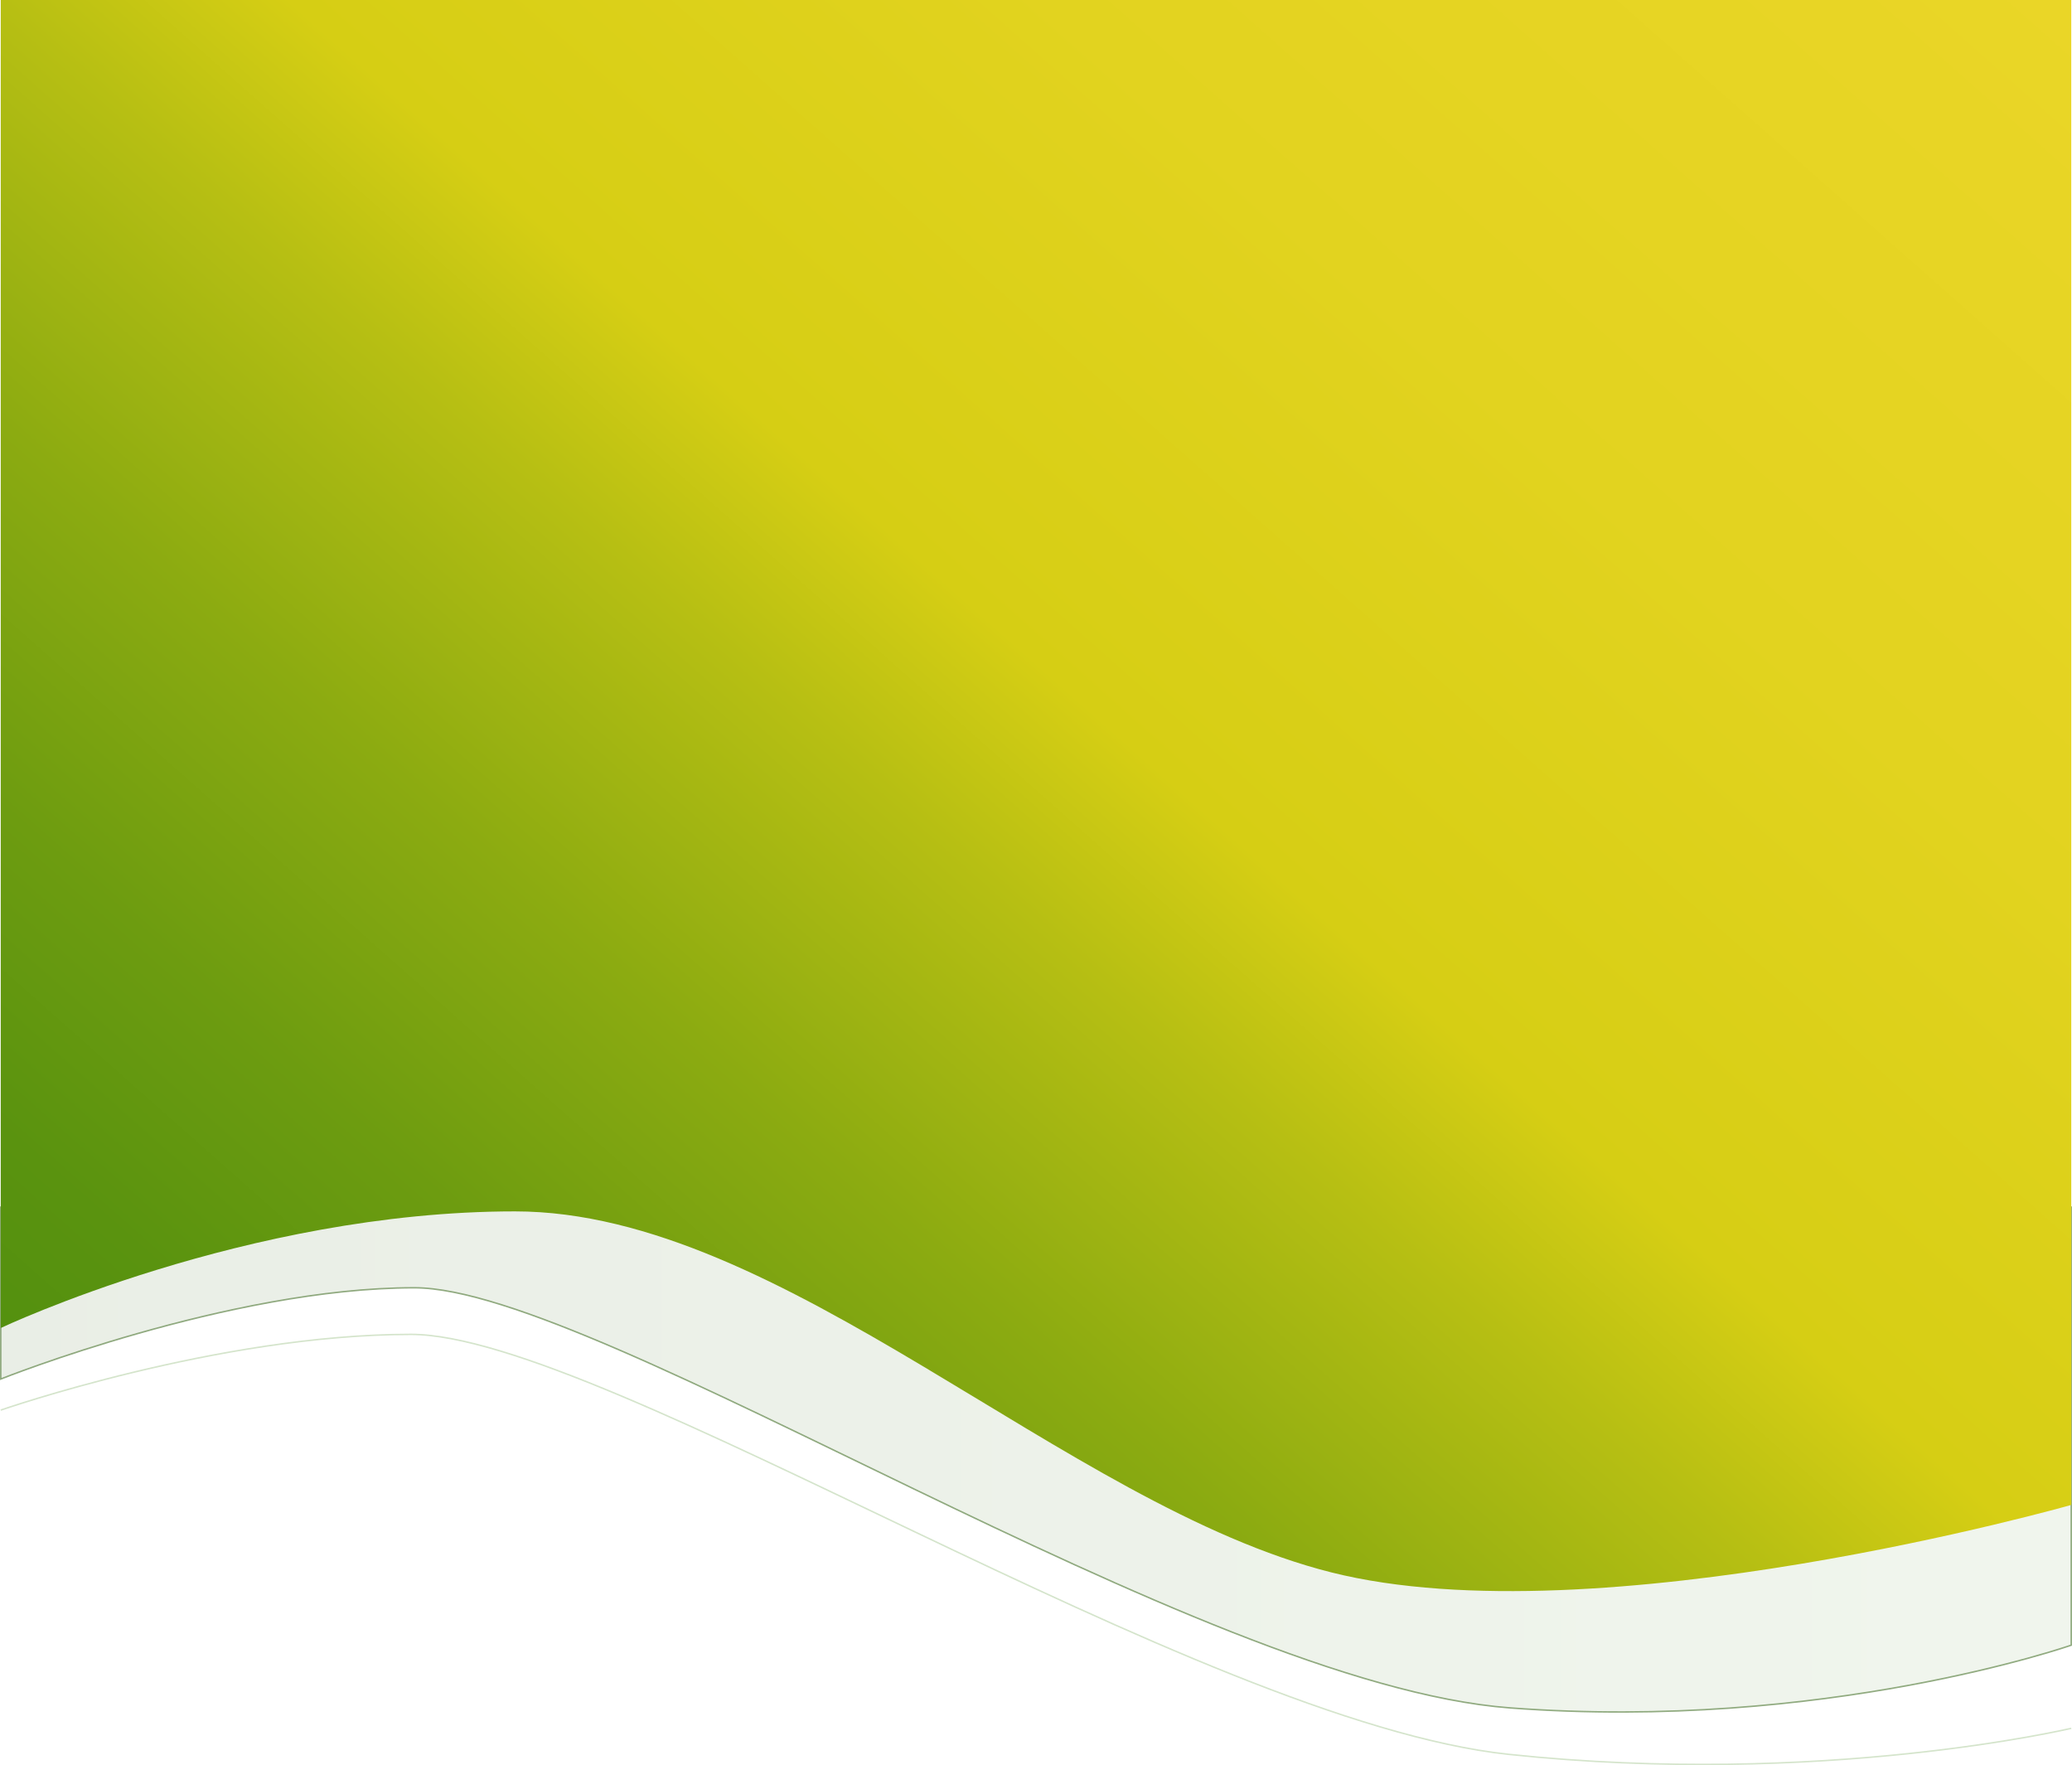 <svg id="Слой_1" data-name="Слой 1" xmlns="http://www.w3.org/2000/svg" xmlns:xlink="http://www.w3.org/1999/xlink" viewBox="0 0 1401 1193.21"><defs><style>.cls-1{stroke:#2b5c0b;stroke-opacity:0.5;fill:url(#Безымянный_градиент);}.cls-1,.cls-3{fill-rule:evenodd;}.cls-2{fill:none;stroke:#70a452;stroke-opacity:0.3;}.cls-3{fill:url(#Безымянный_градиент_39);}</style><linearGradient id="Безымянный_градиент" x1="1399.94" y1="93.78" x2="-0.06" y2="93.78" gradientTransform="translate(0 894)" gradientUnits="userSpaceOnUse"><stop offset="0" stop-color="#70a452" stop-opacity="0.1"/><stop offset="1" stop-color="#2b5c0b" stop-opacity="0.1"/></linearGradient><linearGradient id="Безымянный_градиент_39" x1="1260.09" y1="-1016.71" x2="179.5" y2="203.44" gradientTransform="translate(0 894)" gradientUnits="userSpaceOnUse"><stop offset="0" stop-color="#ead627"/><stop offset="0.25" stop-color="#e3d320"/><stop offset="0.28" stop-color="#e2d31f"/><stop offset="0.49" stop-color="#d6ce14"/><stop offset="0.57" stop-color="#b7bf13"/><stop offset="0.7" stop-color="#8cab11"/><stop offset="0.82" stop-color="#6d9c10"/><stop offset="0.92" stop-color="#5a930f"/><stop offset="0.99" stop-color="#53900f"/></linearGradient></defs><path class="cls-1" d="M-.06,933.34s154.6-61.7,279.7-61.7,528.6,268,740.8,284,379.5-42.4,379.5-42.4V817.14H-.06Z" transform="translate(0.56 -1.14)"/><path class="cls-2" d="M-.06,954.34s147.1-51.2,277.3-51.2,531.4,261.5,742.4,283.9,380.3-17.6,380.3-17.6" transform="translate(0.56 -1.14)"/><path class="cls-3" d="M-.06,1.14h1400v1017.3s-320.1,90.9-500.3,45.6S529,820,347.64,820-.06,898.84-.06,898.84Z" transform="translate(0.56 -1.14)"/></svg>